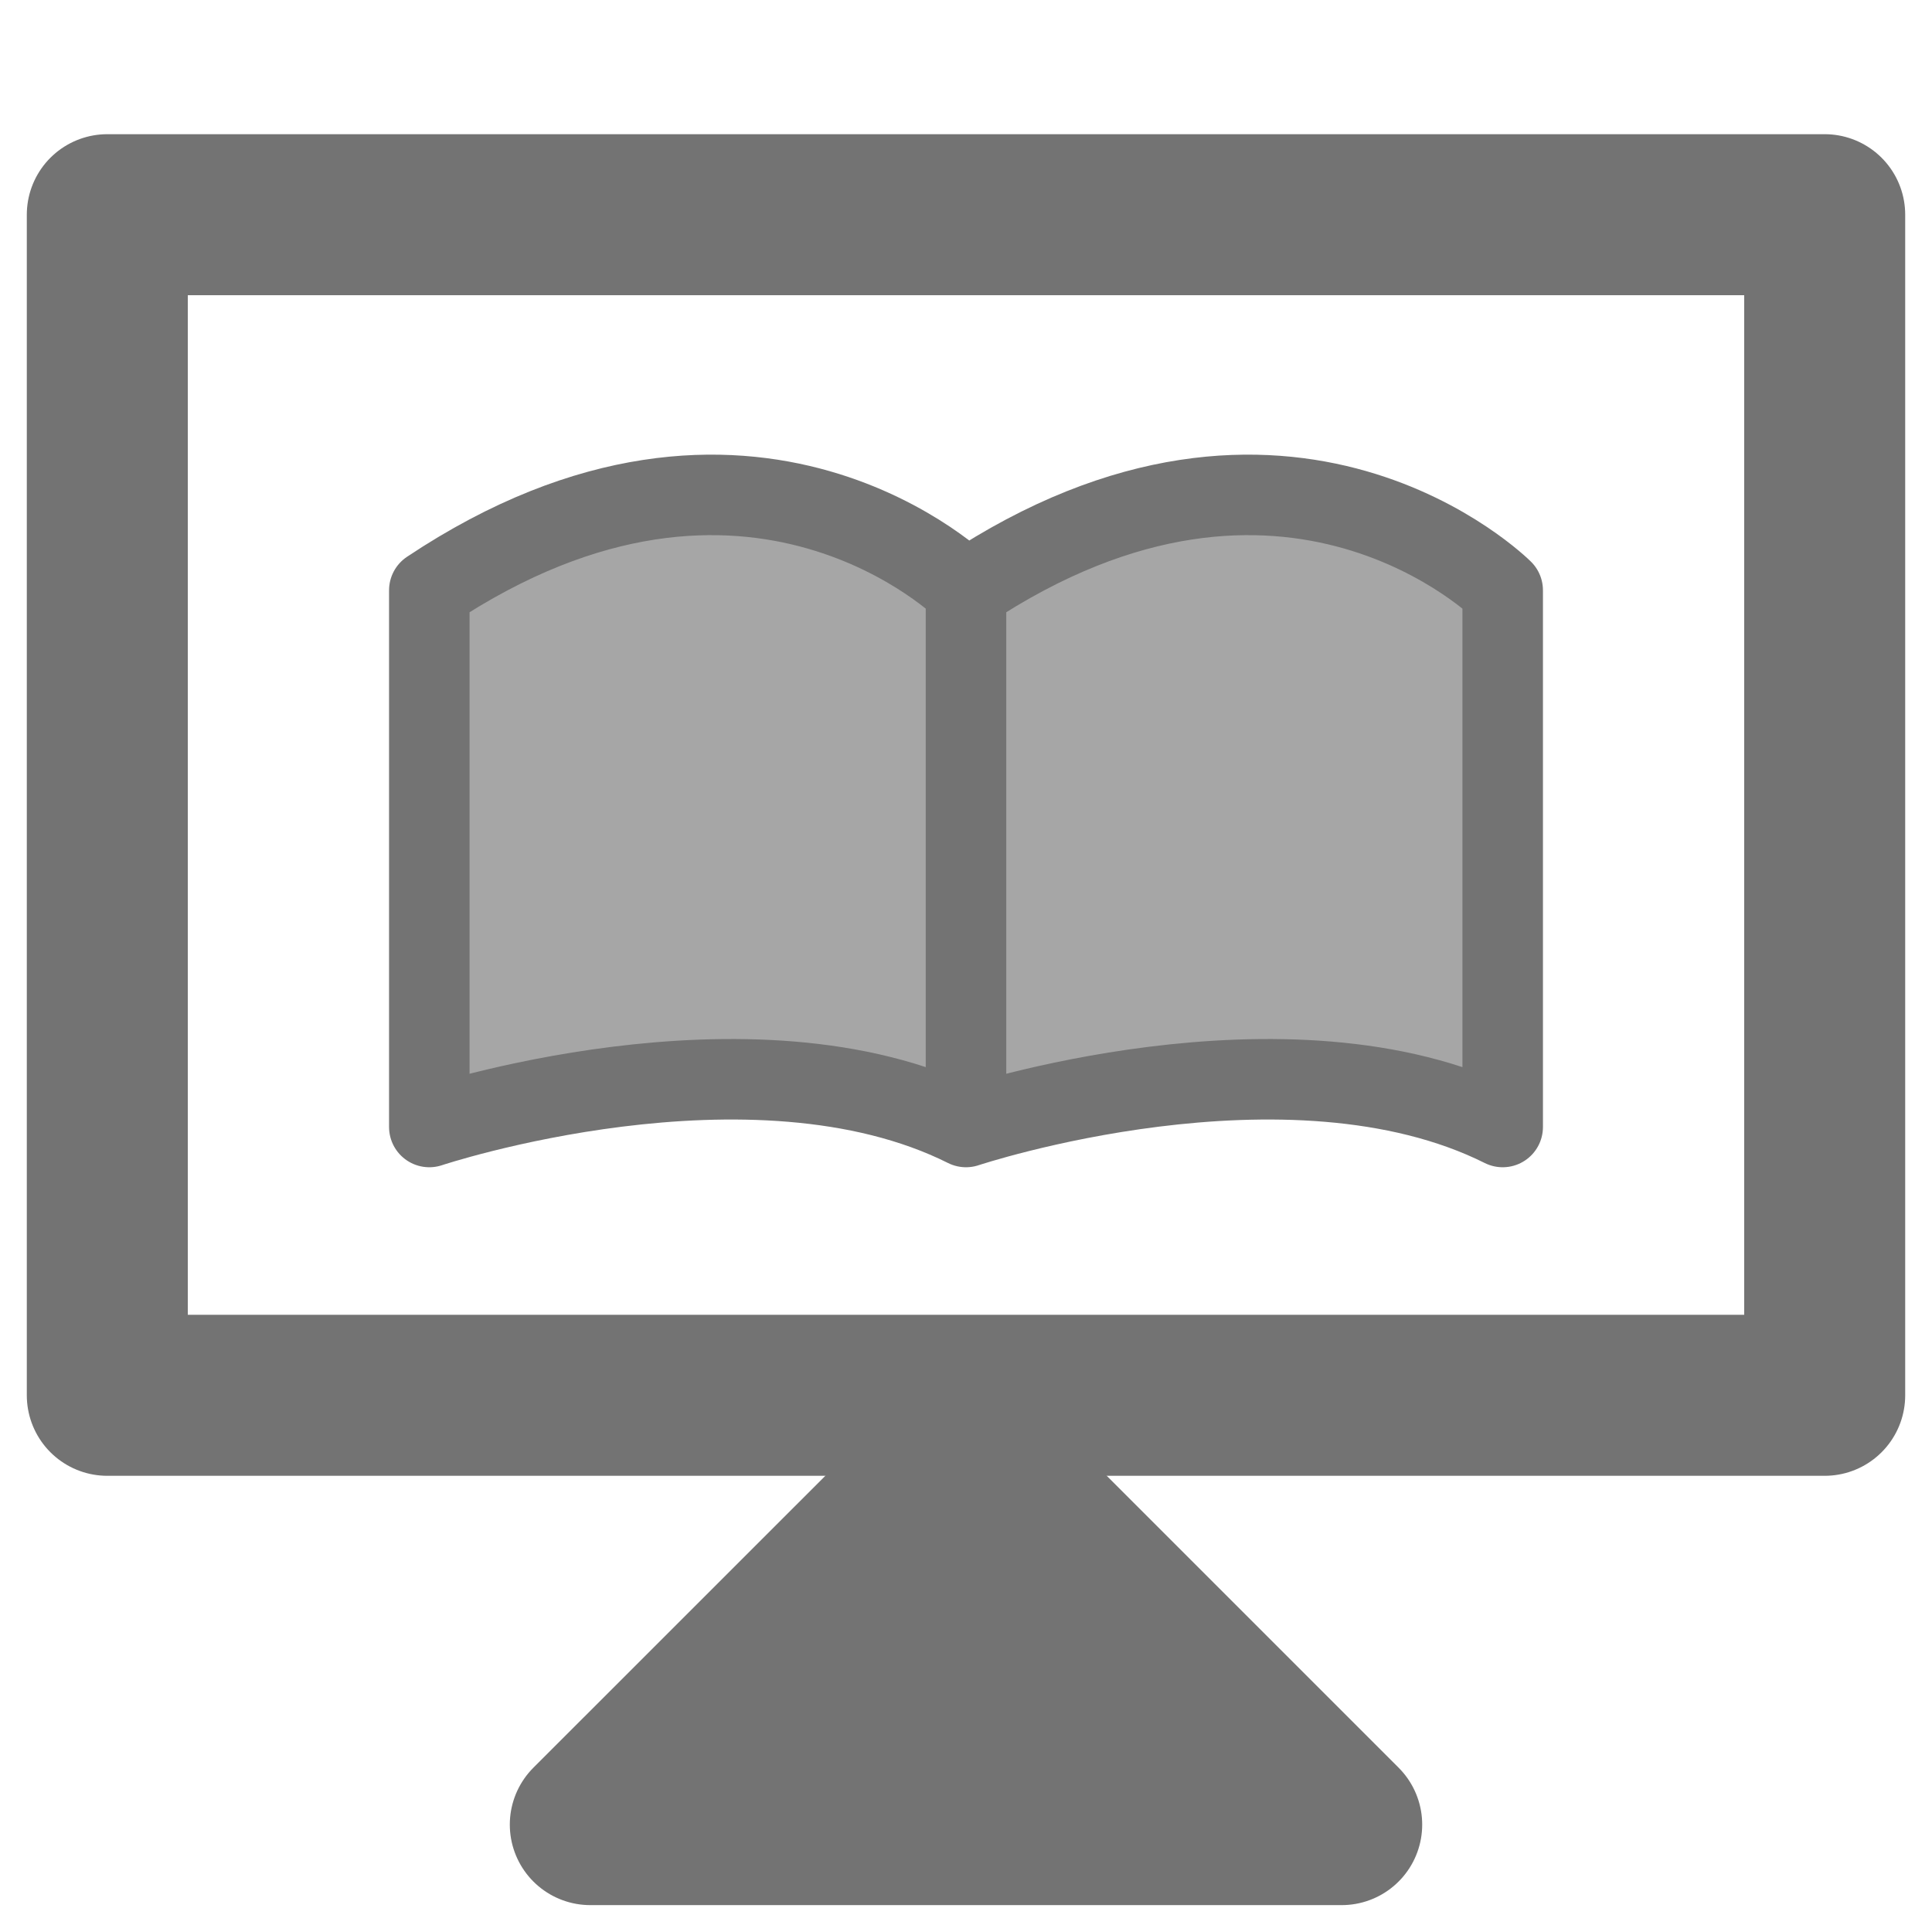 <svg width="24" height="24" viewBox="0 0 24 24" fill="none" xmlns="http://www.w3.org/2000/svg">
<path d="M1.333 2.667H22.667V17.333H1.333V2.667Z" stroke="#737373" stroke-width="2" stroke-miterlimit="10" stroke-linecap="round" stroke-linejoin="round"/>
<path d="M5.333 7.333V14C5.333 14 9.334 12.666 12 14V7.333C12 7.333 9.334 4.666 5.333 7.333ZM12 7.333V14C12 14 16 12.666 18.667 14V7.333C18.667 7.333 16 4.666 12 7.333Z" fill="#A6A6A6"/>
<path d="M12 14C9.334 12.666 5.333 14 5.333 14V7.333C9.334 4.666 12 7.333 12 7.333M12 14V7.333M12 14C12 14 16 12.666 18.667 14V7.333C18.667 7.333 16 4.666 12 7.333" stroke="#737373" stroke-miterlimit="10" stroke-linecap="round" stroke-linejoin="round"/>
<path d="M11.334 18.666L7.333 22.666H16.667L12.667 18.666H11.334Z" fill="#737373" stroke="#737373" stroke-width="2" stroke-miterlimit="10" stroke-linecap="round" stroke-linejoin="round"/>
</svg>
